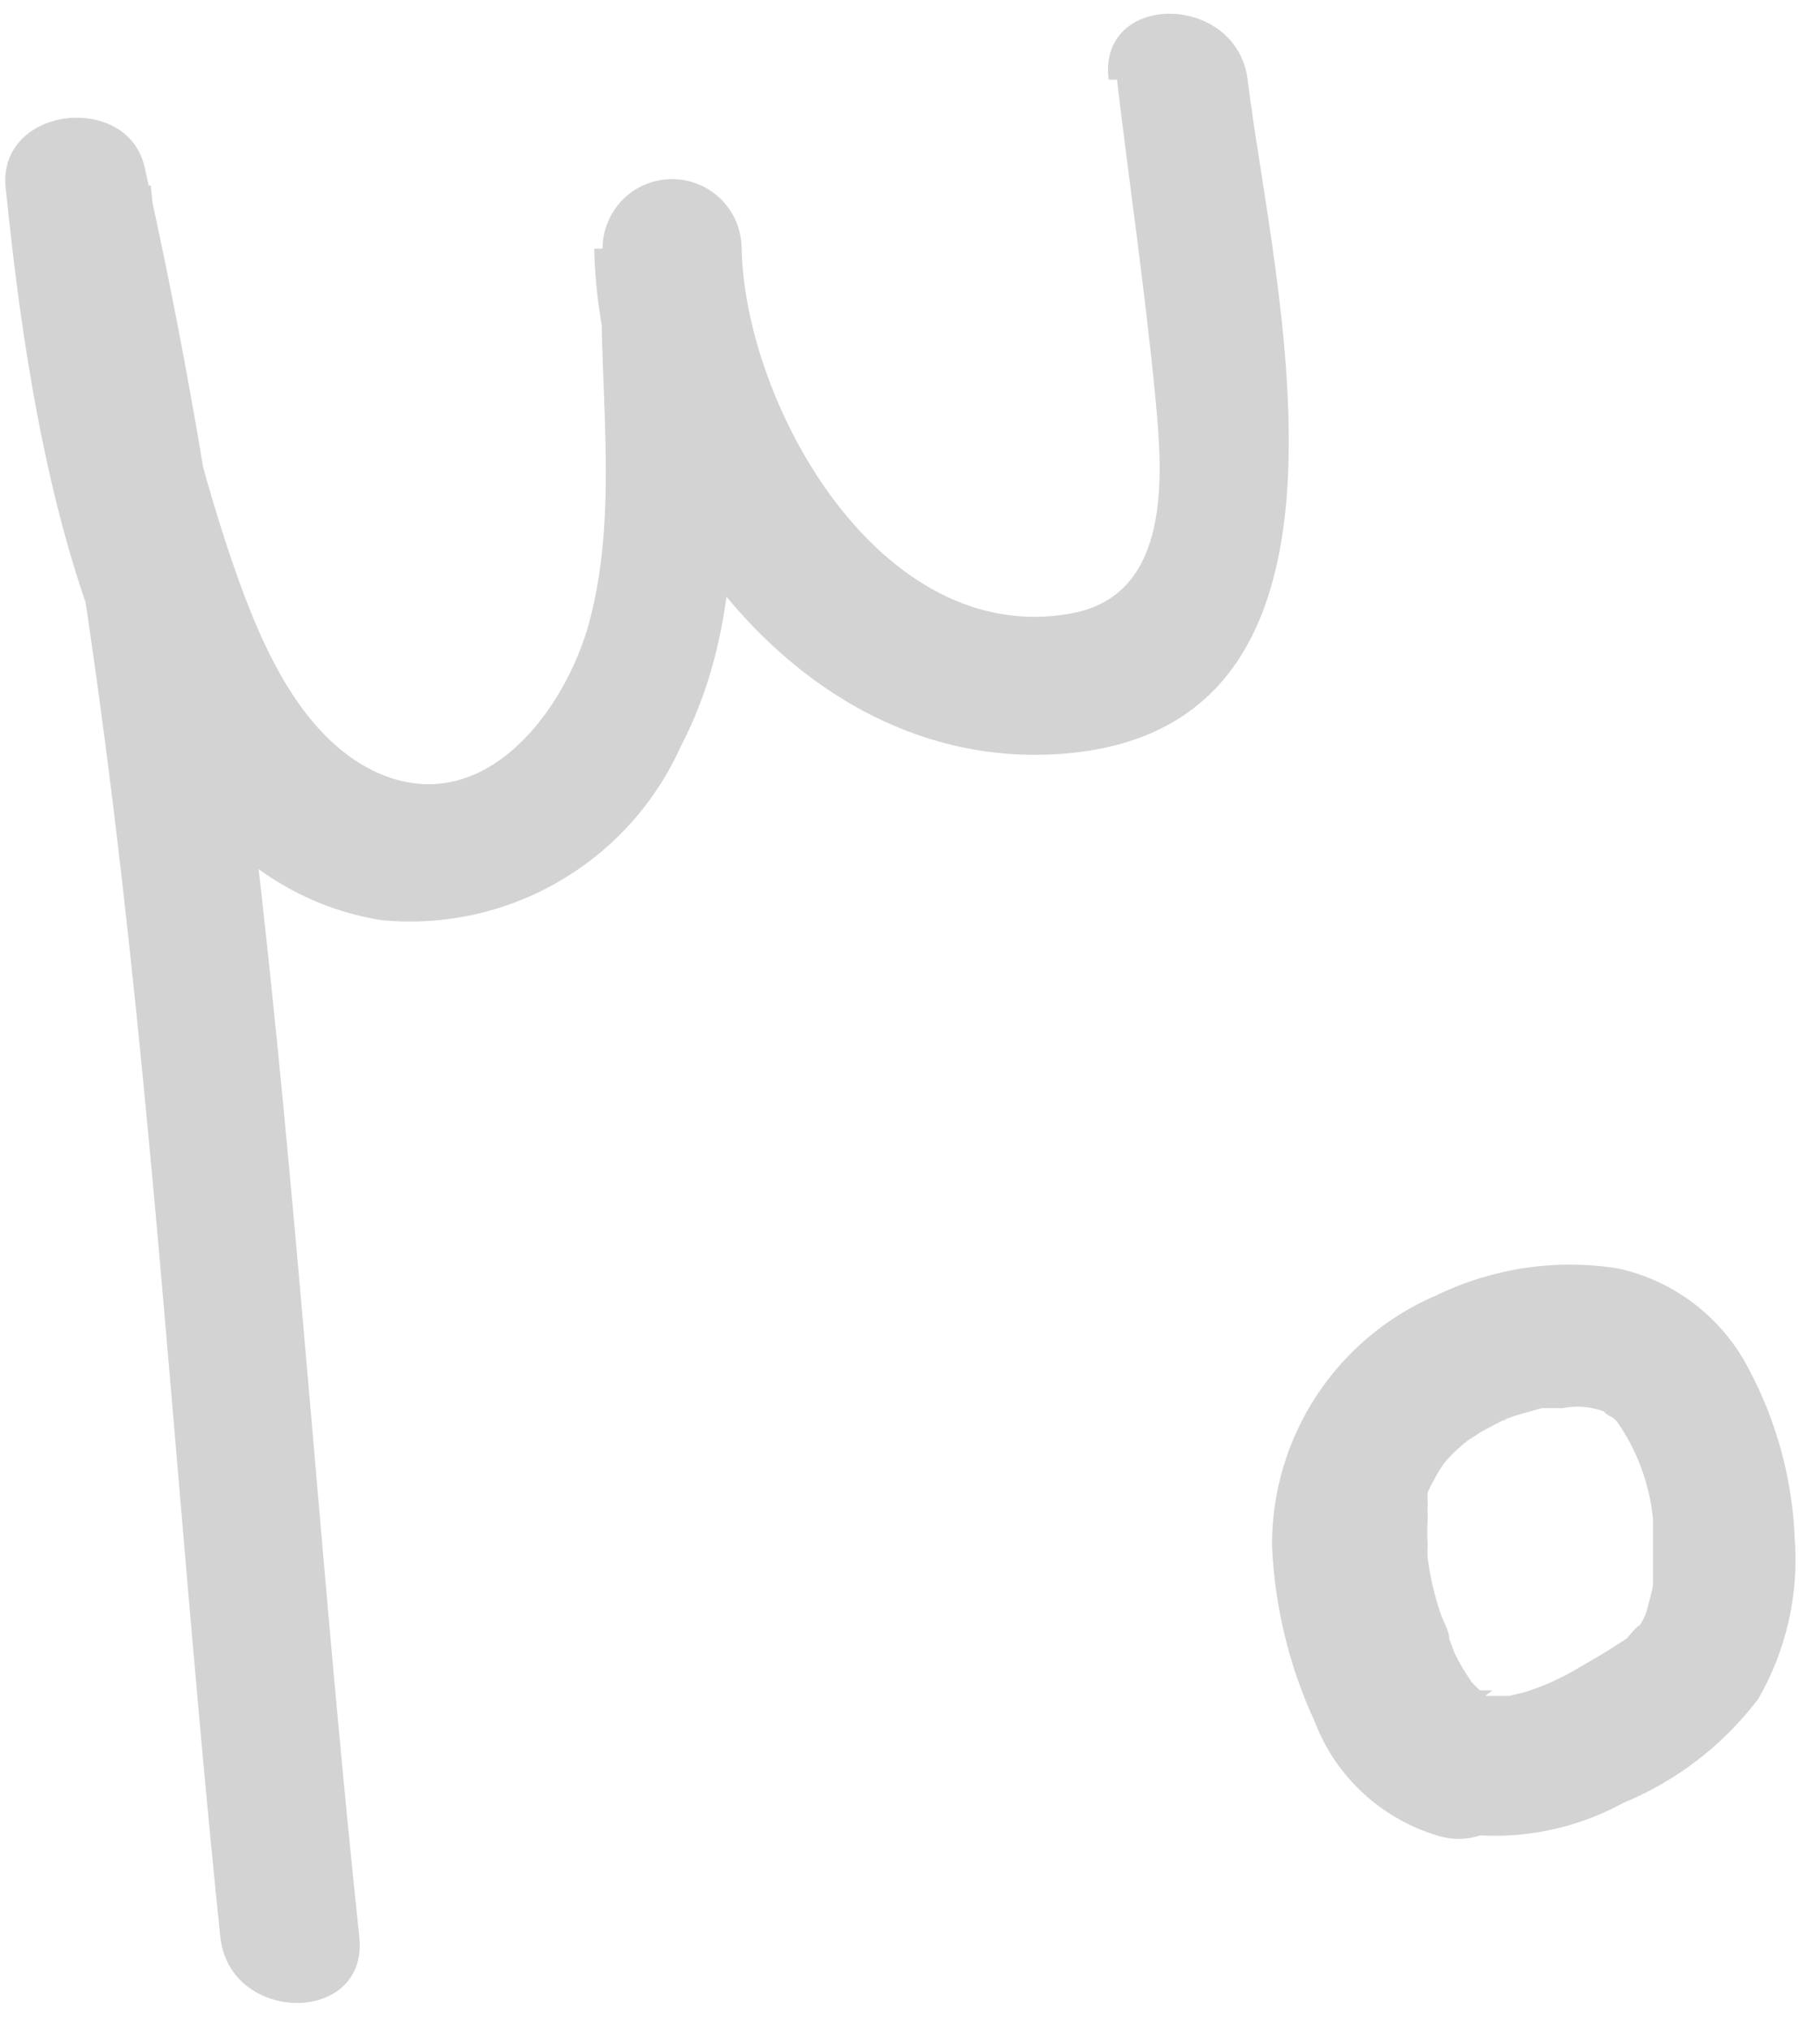 <svg width="61" height="68" viewBox="0 0 61 68" fill="none" xmlns="http://www.w3.org/2000/svg">
<path d="M37.437 2.671C37.856 6.213 38.369 9.661 38.719 13.272C38.975 15.905 39.301 19.959 35.876 20.565C29.492 21.706 24.972 13.575 24.856 8.333C24.856 7.715 24.61 7.122 24.173 6.685C23.736 6.248 23.144 6.003 22.526 6.003C21.908 6.003 21.315 6.248 20.878 6.685C20.442 7.122 20.196 7.715 20.196 8.333C19.963 12.433 20.825 16.837 19.753 20.844C18.961 23.78 16.282 27.415 12.764 25.947C9.898 24.735 8.523 21.054 7.615 18.328C6.32 14.395 5.461 10.333 5.052 6.213L0.392 6.842C4.702 25.877 5.378 45.541 7.382 64.902C7.685 67.861 12.368 67.885 12.041 64.902C9.945 45.145 9.245 25.038 4.842 5.584C4.26 3.091 -0.004 3.557 0.182 6.213C0.974 13.948 2.955 29.255 12.787 30.84C14.863 31.04 16.949 30.584 18.75 29.534C20.552 28.485 21.979 26.896 22.829 24.991C25.508 19.843 24.25 13.878 24.576 8.333H19.916C20.079 16.441 26.533 25.877 35.503 25.271C46.64 24.526 42.656 9.591 41.817 2.671C41.444 -0.264 36.785 -0.288 37.157 2.671H37.437Z" fill="#D3D3D3"/>
<path d="M50.019 56.654H49.6C50.089 56.794 49.6 56.654 49.6 56.654C49.6 56.654 49.181 56.258 49.6 56.654L49.32 56.375C49.32 56.375 49.087 56.048 49.32 56.375L49.111 56.048C48.972 55.831 48.848 55.605 48.738 55.373C48.551 55 48.738 55.373 48.738 55.373L48.575 54.93C48.575 54.65 48.365 54.348 48.272 54.045C48.074 53.454 47.934 52.845 47.852 52.227C47.852 52.623 47.852 52.227 47.852 52.227C47.841 52.08 47.841 51.932 47.852 51.785C47.829 51.482 47.829 51.178 47.852 50.876C47.852 50.876 47.852 50.433 47.852 50.876C47.842 50.729 47.842 50.581 47.852 50.433C47.842 50.294 47.842 50.154 47.852 50.014C47.852 49.874 47.852 49.688 47.852 50.014C47.982 49.733 48.13 49.46 48.295 49.199V49.199C48.367 49.08 48.453 48.971 48.551 48.872C48.744 48.661 48.955 48.466 49.18 48.29C49.18 48.29 48.831 48.523 49.18 48.29L49.646 47.987L50.345 47.614C50.742 47.404 50.508 47.614 50.345 47.614L50.765 47.451L51.673 47.195H52.139C51.813 47.195 52.139 47.195 52.372 47.195C52.882 47.093 53.411 47.15 53.887 47.358C53.444 47.171 54.399 47.754 53.887 47.358L54.19 47.638C54.493 47.917 54.19 47.638 54.19 47.638C54.868 48.602 55.285 49.726 55.401 50.899C55.401 51.319 55.401 50.62 55.401 51.039C55.401 51.459 55.401 51.389 55.401 51.575C55.401 51.761 55.401 52.181 55.401 52.484C55.401 52.786 55.401 52.833 55.401 52.996C55.401 52.74 55.401 52.996 55.401 53.113C55.401 53.229 55.261 53.742 55.168 54.068C55.075 54.394 55.308 53.788 55.168 54.068C55.103 54.246 55.009 54.411 54.889 54.557C55.098 54.254 54.446 54.977 54.539 54.907C54.633 54.837 54.329 55.046 54.283 55.07L53.77 55.396L52.815 55.955C52.265 56.279 51.678 56.537 51.068 56.724L50.578 56.84H49.833C49.39 56.84 49.973 56.84 49.483 56.84C48.887 56.677 48.25 56.757 47.713 57.062C47.175 57.368 46.781 57.875 46.618 58.471C46.454 59.068 46.534 59.705 46.84 60.242C47.145 60.78 47.652 61.173 48.248 61.337C50.342 61.775 52.522 61.453 54.399 60.429C56.187 59.693 57.747 58.495 58.919 56.957C59.865 55.329 60.296 53.453 60.154 51.575C60.076 49.588 59.55 47.645 58.617 45.89C58.18 45.039 57.561 44.296 56.804 43.712C56.047 43.128 55.17 42.718 54.236 42.512C52.174 42.184 50.061 42.493 48.178 43.397C46.531 44.094 45.127 45.262 44.14 46.754C43.154 48.246 42.63 49.996 42.633 51.785C42.718 53.823 43.201 55.826 44.055 57.679C44.407 58.609 44.971 59.442 45.704 60.114C46.436 60.786 47.316 61.276 48.272 61.547C48.567 61.628 48.876 61.65 49.179 61.612C49.483 61.574 49.776 61.476 50.042 61.325C50.309 61.173 50.542 60.971 50.73 60.729C50.918 60.488 51.056 60.211 51.138 59.916C51.218 59.621 51.241 59.312 51.203 59.008C51.164 58.705 51.067 58.411 50.916 58.145C50.764 57.879 50.562 57.645 50.32 57.458C50.078 57.27 49.802 57.131 49.507 57.05L50.019 56.654Z" fill="#D3D3D3"/>
</svg>

